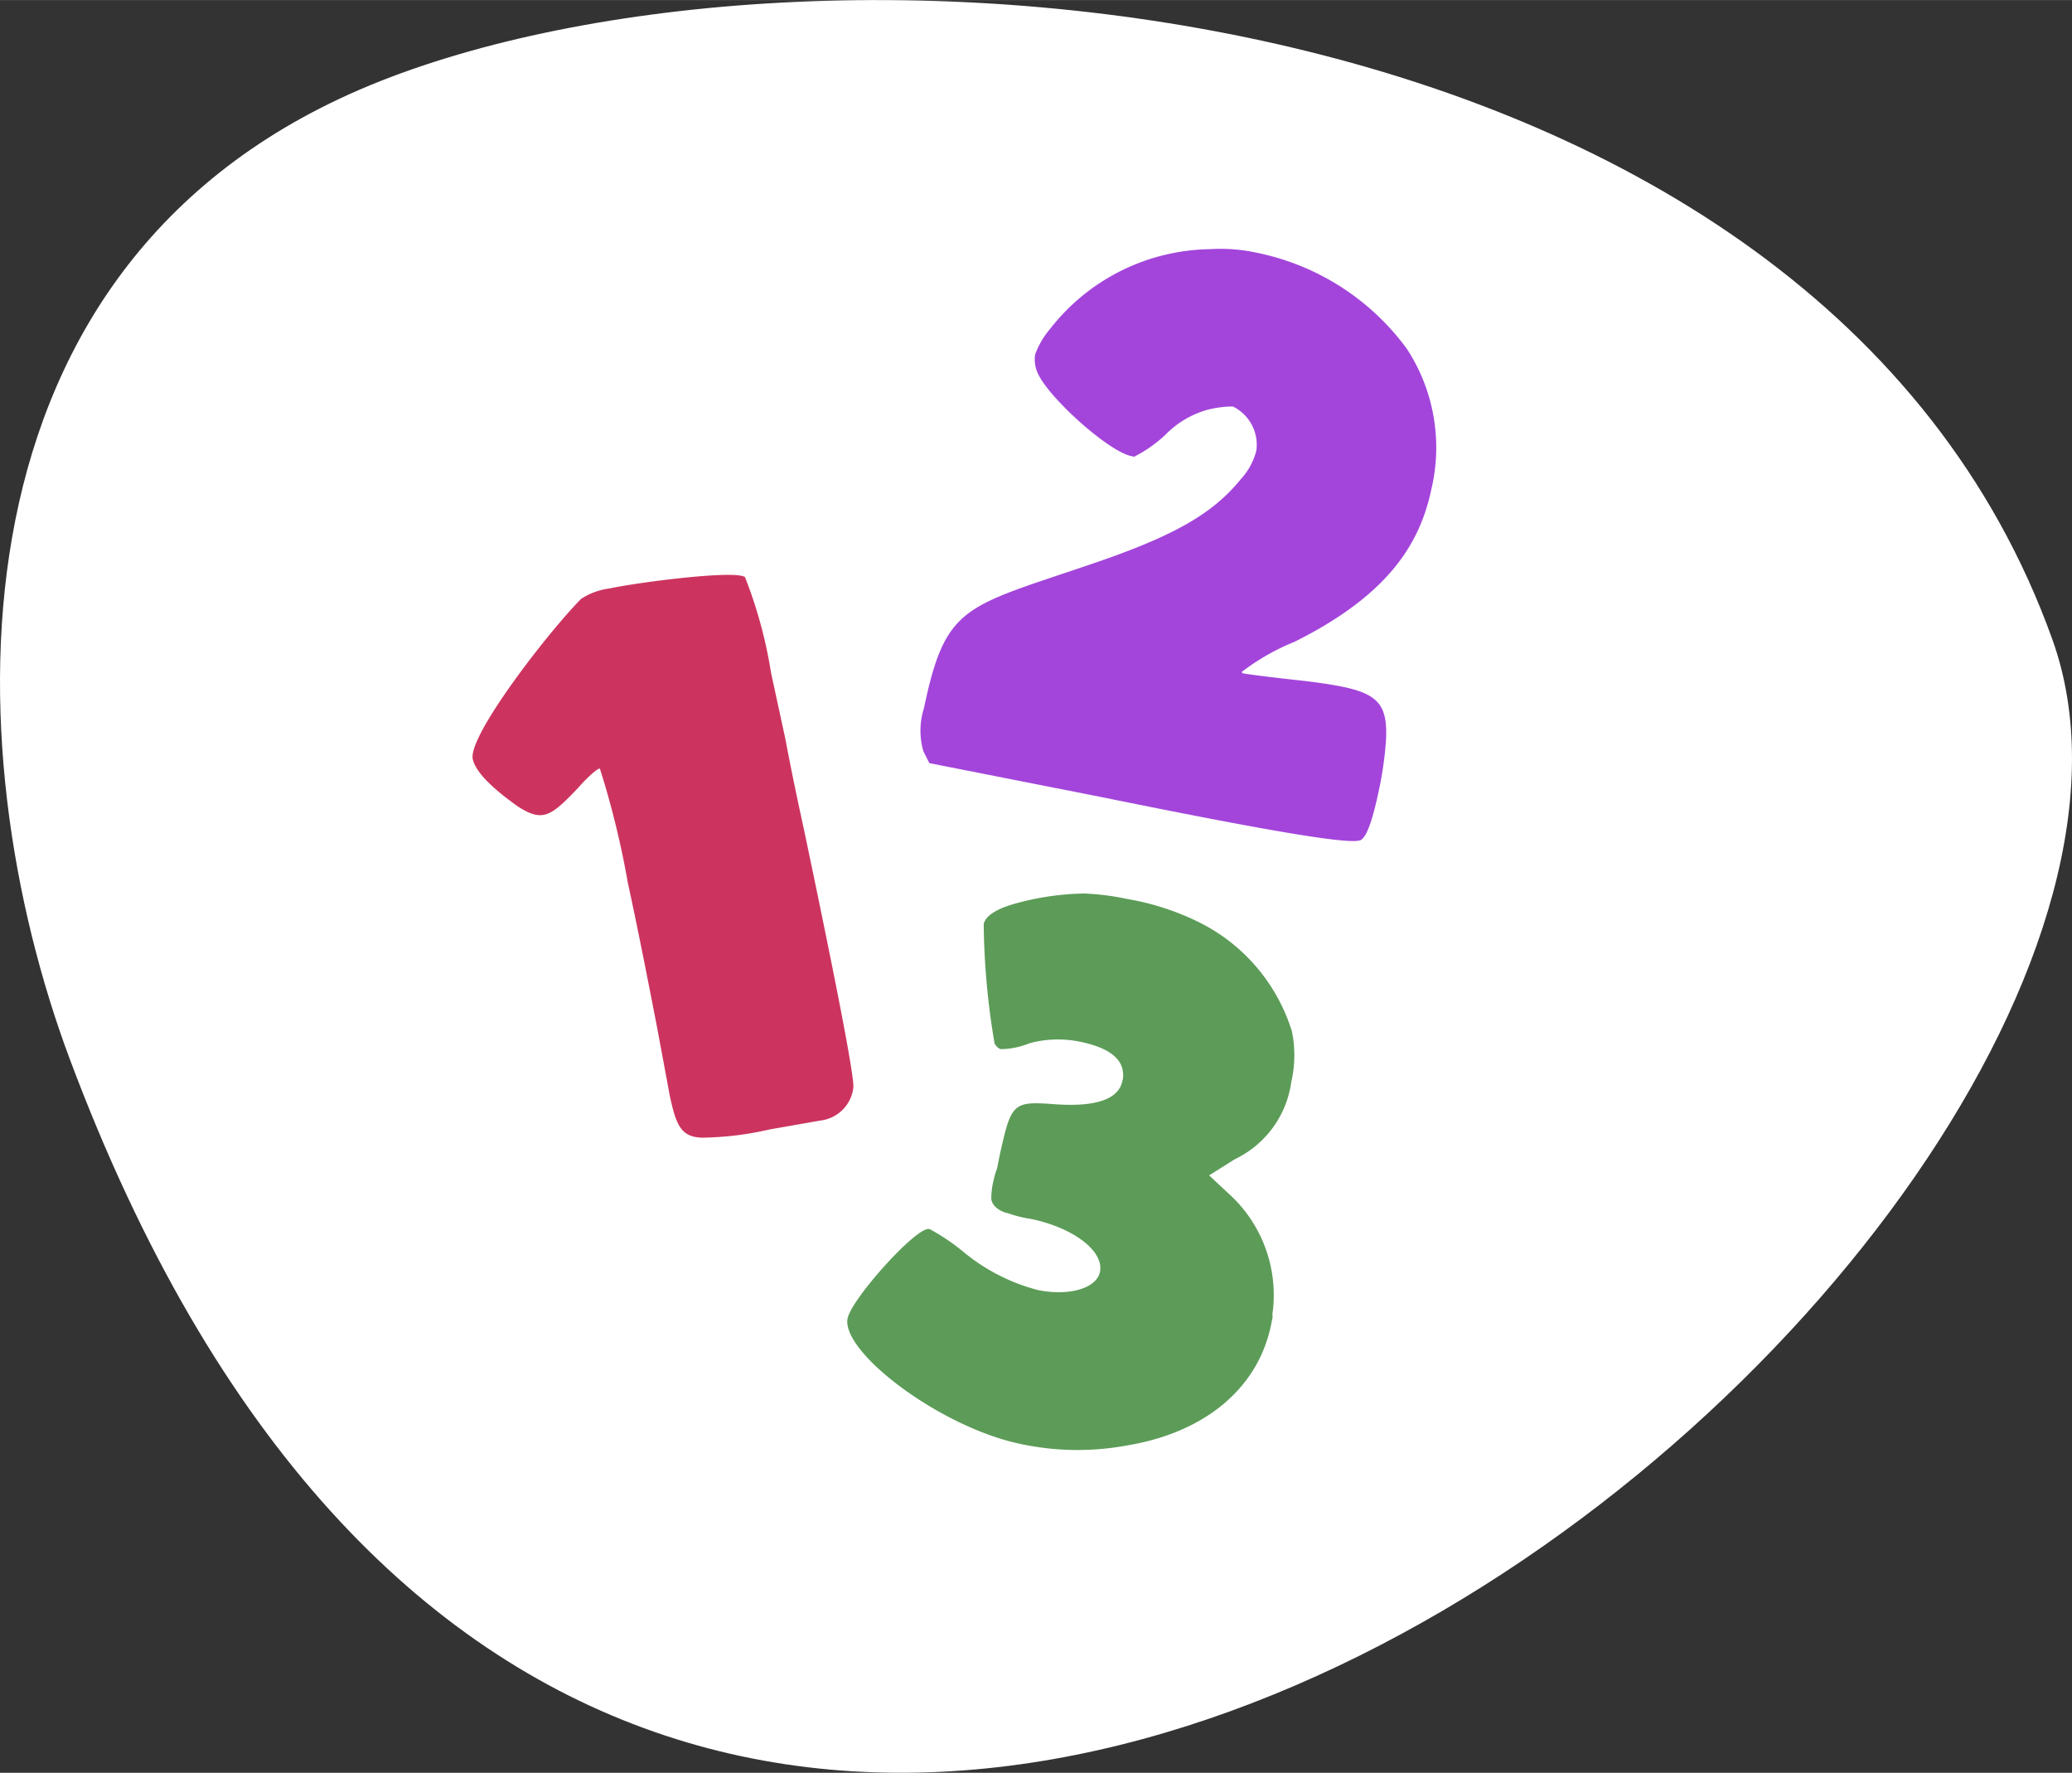 <svg id="menu_-_lvl_1" data-name="menu - lvl 1" xmlns="http://www.w3.org/2000/svg" width="3.253cm" height="2.783cm" viewBox="0 0 92.225 78.895"><rect x="0" y="0" width="92.225" height="78.895" fill="#333333" stroke="none"/><defs><style>.cls-1{fill:#fff;}.cls-2{fill:#cc345f;}.cls-3{fill:#a345db;}.cls-4{fill:#5c9c58;}</style></defs><title>Artboard 17</title><g id="LVL2"><g id="next_lvl" data-name="next lvl"><path class="cls-1" d="M3.105,47.13c-5.139-13.74-5.929-35.704,13.815-43.52S80.865-.784,91.352,28.458C100.941,55.191,28.91,116.118,3.105,47.13Z"/></g></g><path class="cls-2" d="M27.135,26.186c1.217-.264,5.576-.833,6.025-.504a20.259,20.259,0,0,1,1.163,4.277l.635,2.929c.297,1.587.59,2.94.844,4.112,1.47,6.994,2.191,10.754,2.183,11.369a1.667,1.667,0,0,1-1.468,1.498l-2.273.399a14.12,14.12,0,0,1-2.988.364c-.95-.03-1.158-.55-1.442-1.858l-.574-3.084c-.395-2.036-.819-4.21-1.298-6.419a39.236,39.236,0,0,0-1.24-5.062c-.055-.036-.421.232-.989.875-1.192,1.25-1.559,1.517-2.655.812q-1.838-1.301-2.015-2.112c-.225-1.036,3.39-5.69,4.823-7.132A3.004,3.004,0,0,1,27.135,26.186Z"/><path class="cls-3" d="M55.974,11.253A10.986,10.986,0,0,1,62.618,15.52a8.032,8.032,0,0,1,1.09,6.26c-.53,2.528-2.034,4.756-6.086,6.78a10.021,10.021,0,0,0-2.354,1.344l.036.055.091.018c.045.01.775.116,2.203.274q1.383.148,2.195.318c1.625.341,1.981.888,1.895,2.424a15.732,15.732,0,0,1-.309,2.149c-.274,1.309-.526,2.058-.799,2.235-.382.25-4.247-.419-11.658-1.926l-7.556-1.49-.266-.527a3.31,3.31,0,0,1,.027-1.926c.956-4.559,1.787-4.479,7.267-6.345,3.801-1.276,5.564-2.272,6.837-3.843a2.943,2.943,0,0,0,.689-1.27,1.895,1.895,0,0,0-1.049-1.963,4.666,4.666,0,0,0-1.113.144,4.207,4.207,0,0,0-1.883,1.113,5.942,5.942,0,0,1-1.329.946l-.055.035-.136-.028c-1.038-.218-3.692-2.612-4.17-3.702a1.467,1.467,0,0,1-.11-.823,3.705,3.705,0,0,1,.662-1.133,9.188,9.188,0,0,1,7.104-3.552A7.582,7.582,0,0,1,55.974,11.253Z"/><path class="cls-4" d="M50.173,40.007A11.526,11.526,0,0,1,53.31,41.013a8.09,8.09,0,0,1,4.193,4.885,5.277,5.277,0,0,1-.028,2.252A4.487,4.487,0,0,1,54.95,51.595l-1.131.713.831.777a6.081,6.081,0,0,1,2.005,5.248.803.803,0,0,0-.009.279l-.064.316c-.571,2.848-2.942,4.818-6.397,5.396a12.094,12.094,0,0,1-4.693-.049c-3.617-.725-8.065-4.111-7.765-5.604.172-.858,3.022-4.049,3.62-3.977l.045.01a9.568,9.568,0,0,1,1.41.941A8.582,8.582,0,0,0,46.21,57.414c1.401.281,2.604-.09,2.75-.812.19-.949-1.247-1.99-3.101-2.361a5.441,5.441,0,0,1-.985-.246c-.362-.072-.778-.344-.751-.715a3.34,3.34,0,0,1,.109-.777,2.561,2.561,0,0,1,.144-.488l.118-.588c.517-2.342.58-2.424,2.434-2.287s2.867-.225,3.03-1.037a.876.876,0,0,0,.026-.371c-.053-.668-.713-1.131-1.934-1.377a4.837,4.837,0,0,0-2.225.072,3.446,3.446,0,0,1-1.275.262c-.091-.018-.173-.082-.28-.244a33.313,33.313,0,0,1-.485-5.318c.072-.361.56-.688,1.456-.93a12.25,12.25,0,0,1,3.003-.434A11.211,11.211,0,0,1,50.173,40.007Z"/></svg>
